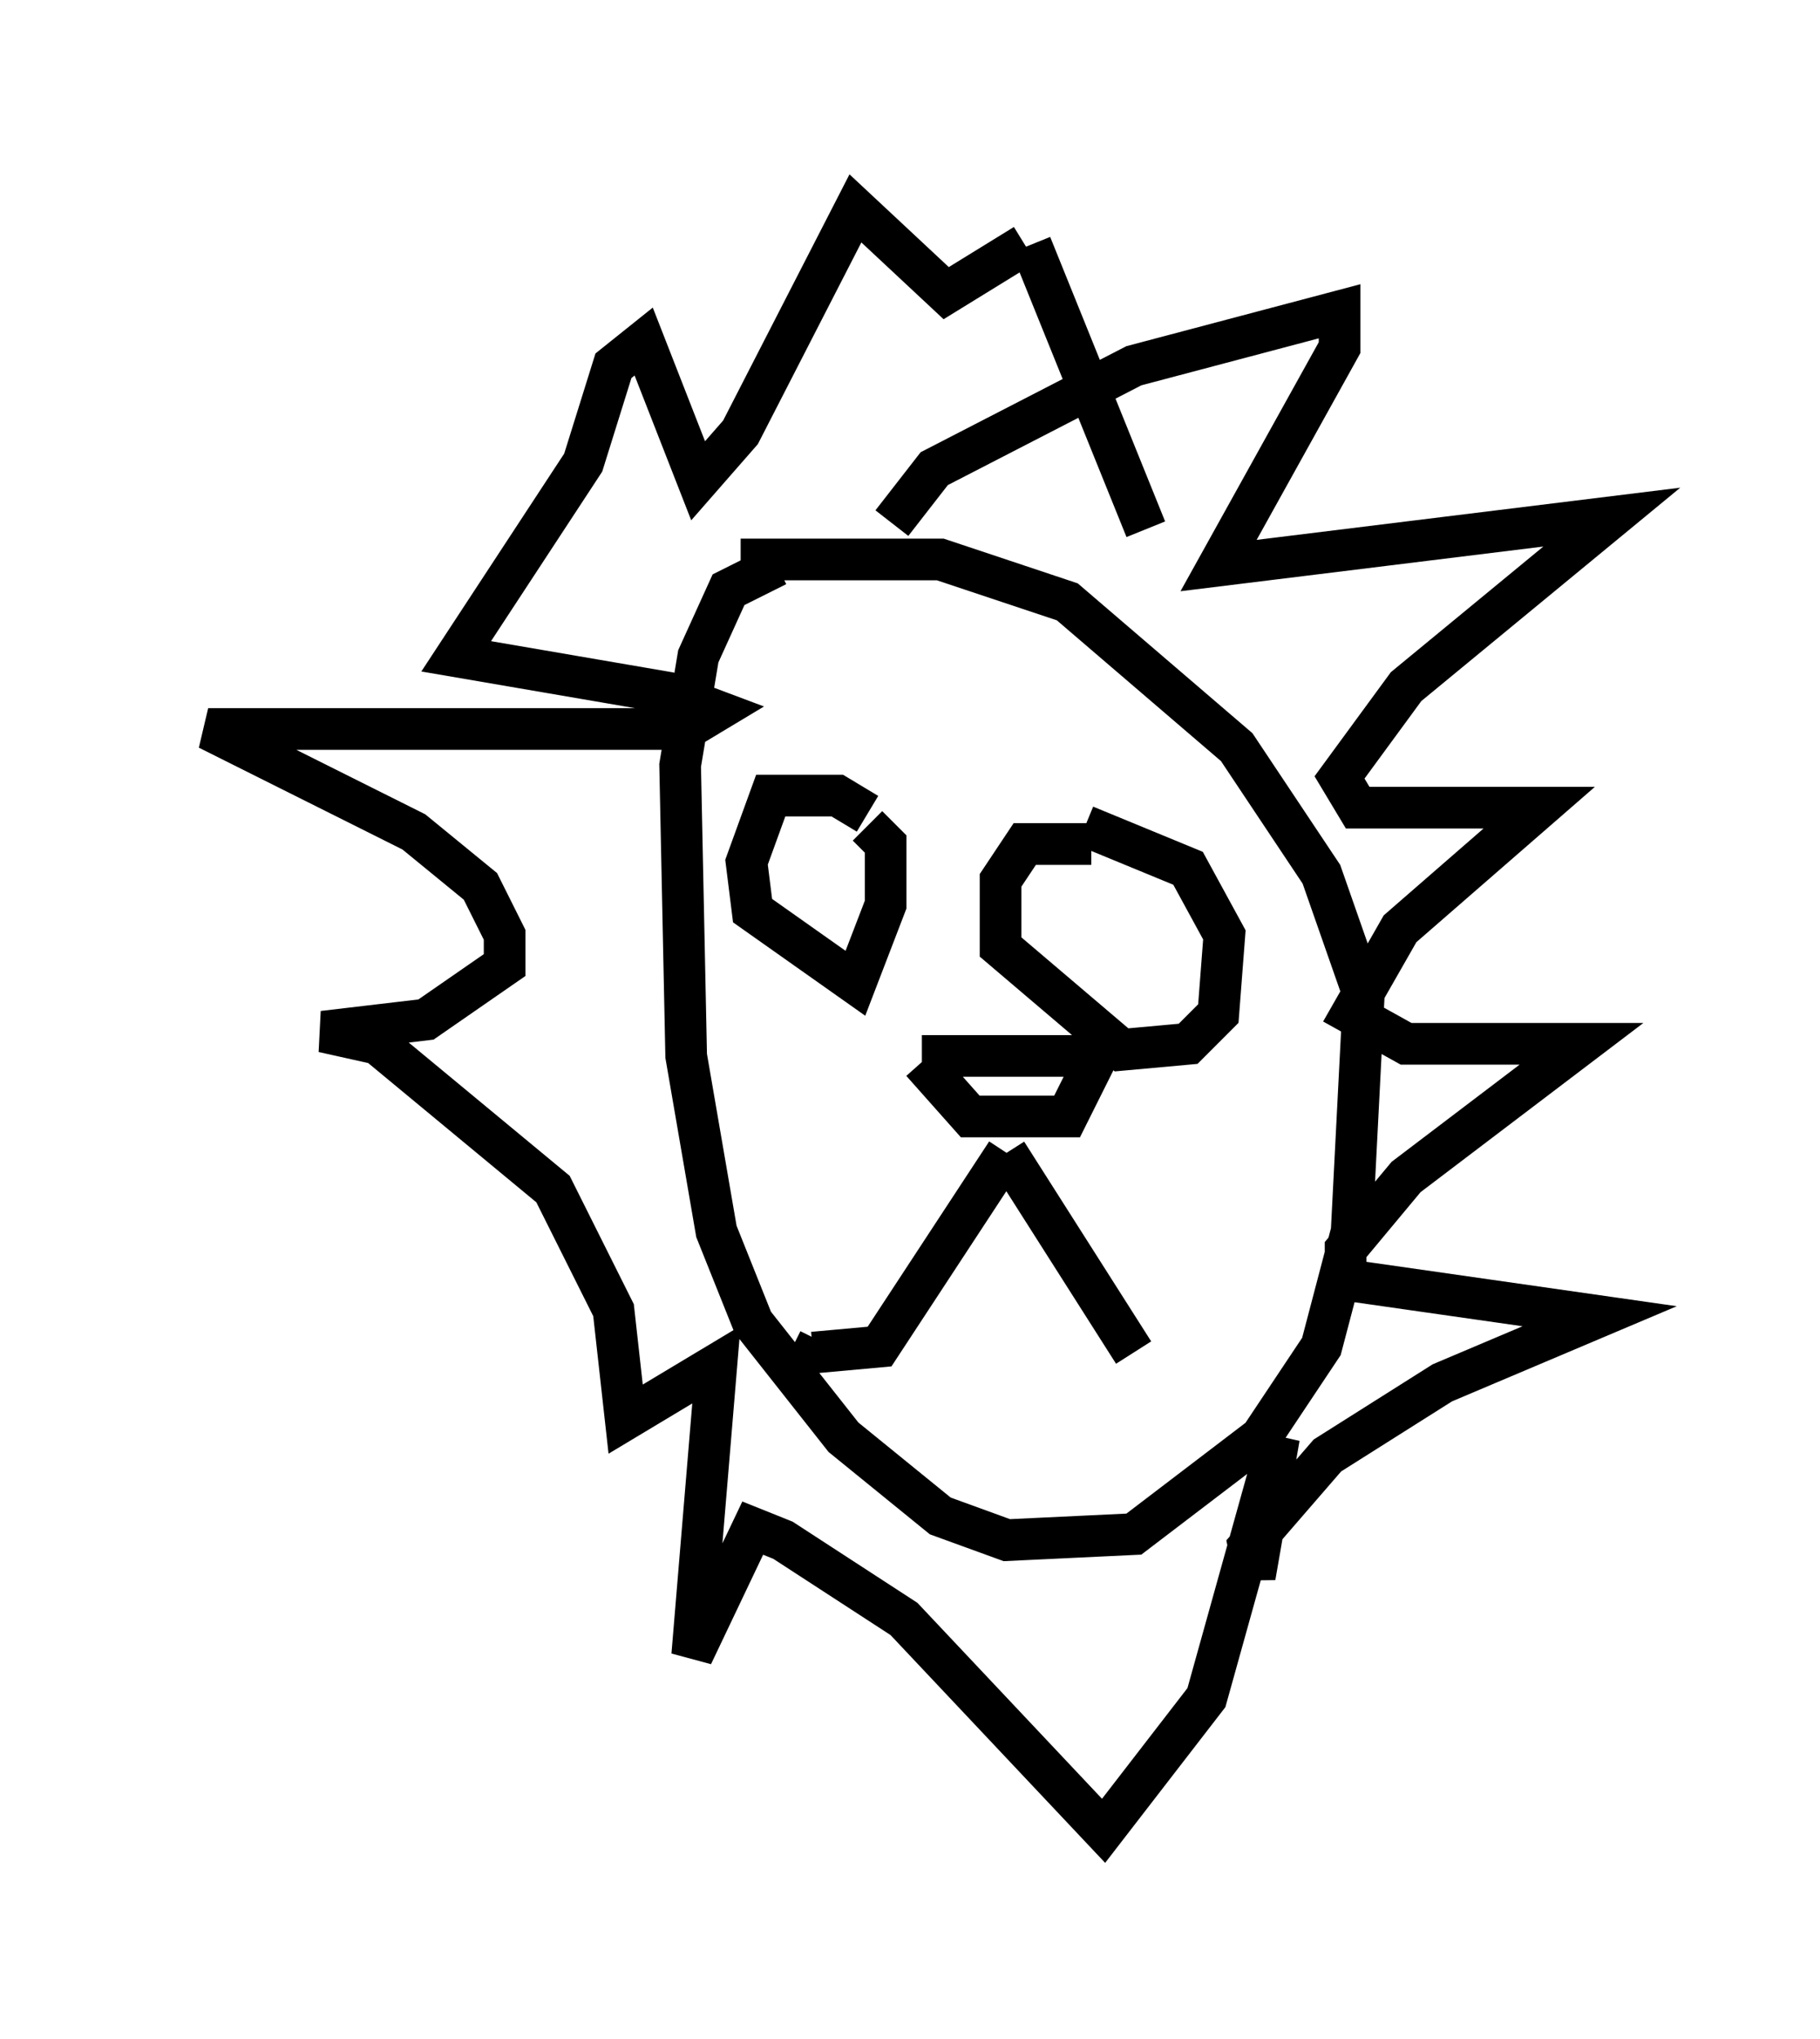 <?xml version="1.0" encoding="utf-8" ?>
<svg baseProfile="full" height="48.927" version="1.1" width="43.698" xmlns="http://www.w3.org/2000/svg" xmlns:ev="http://www.w3.org/2001/xml-events" xmlns:xlink="http://www.w3.org/1999/xlink"><defs /><rect fill="white" height="48.927" width="43.698" x="0" y="0" /><path d="M21.123, 13.86 m-2.469, -0.291 l-1.162, 0.581 -0.726, 1.598 l-0.436, 2.615 0.145, 6.972 l0.726, 4.212 0.872, 2.179 l2.179, 2.76 2.324, 1.888 l1.598, 0.581 3.05, -0.145 l3.05, -2.324 1.453, -2.179 l0.726, -2.76 0.291, -5.665 l-1.017, -2.905 -2.034, -3.05 l-4.067, -3.486 -3.05, -1.017 l-4.793, 0.0 m3.631, -0.872 l1.017, -1.307 4.793, -2.469 l4.939, -1.307 0.0, 0.872 l-2.905, 5.229 9.441, -1.162 l-4.939, 4.067 -1.598, 2.179 l0.436, 0.726 4.358, 0.0 l-3.341, 2.905 -1.162, 2.034 l1.307, 0.726 4.212, 0.0 l-4.212, 3.196 -1.453, 1.743 l0.0, 0.726 6.101, 0.872 l-3.777, 1.598 -2.76, 1.743 l-1.888, 2.179 0.145, 0.726 l0.581, -3.341 -1.743, 6.246 l-2.469, 3.196 -4.793, -5.084 l-2.905, -1.888 -0.726, -0.291 l-1.453, 3.05 0.581, -6.972 l-2.179, 1.307 -0.291, -2.615 l-1.453, -2.905 -4.212, -3.486 l-1.307, -0.291 2.469, -0.291 l1.888, -1.307 0.0, -0.726 l-0.581, -1.162 -1.598, -1.307 l-4.939, -2.469 11.475, 0.0 l0.726, -0.436 -1.162, -0.436 l-5.084, -0.872 3.05, -4.648 l0.726, -2.324 0.726, -0.581 l1.307, 3.341 1.017, -1.162 l2.76, -5.374 2.179, 2.034 l1.888, -1.162 m0.145, 0.0 l2.76, 6.827 m-6.682, 6.827 l-0.726, -0.436 -1.598, 0.0 l-0.581, 1.598 0.145, 1.162 l2.469, 1.743 0.726, -1.888 l0.0, -1.453 -0.436, -0.436 m5.374, 0.436 l-1.598, 0.0 -0.581, 0.872 l0.0, 1.598 2.905, 2.469 l1.598, -0.145 0.726, -0.726 l0.145, -1.888 -0.872, -1.598 l-2.469, -1.017 m-3.922, 5.52 l4.212, 0.0 -0.726, 1.453 l-2.324, 0.0 -1.162, -1.307 m2.034, 2.179 l-3.05, 4.648 -1.598, 0.145 l0.145, -0.291 m4.503, -4.503 l3.05, 4.793 " fill="none" stroke="black" stroke-width="1" /></svg>